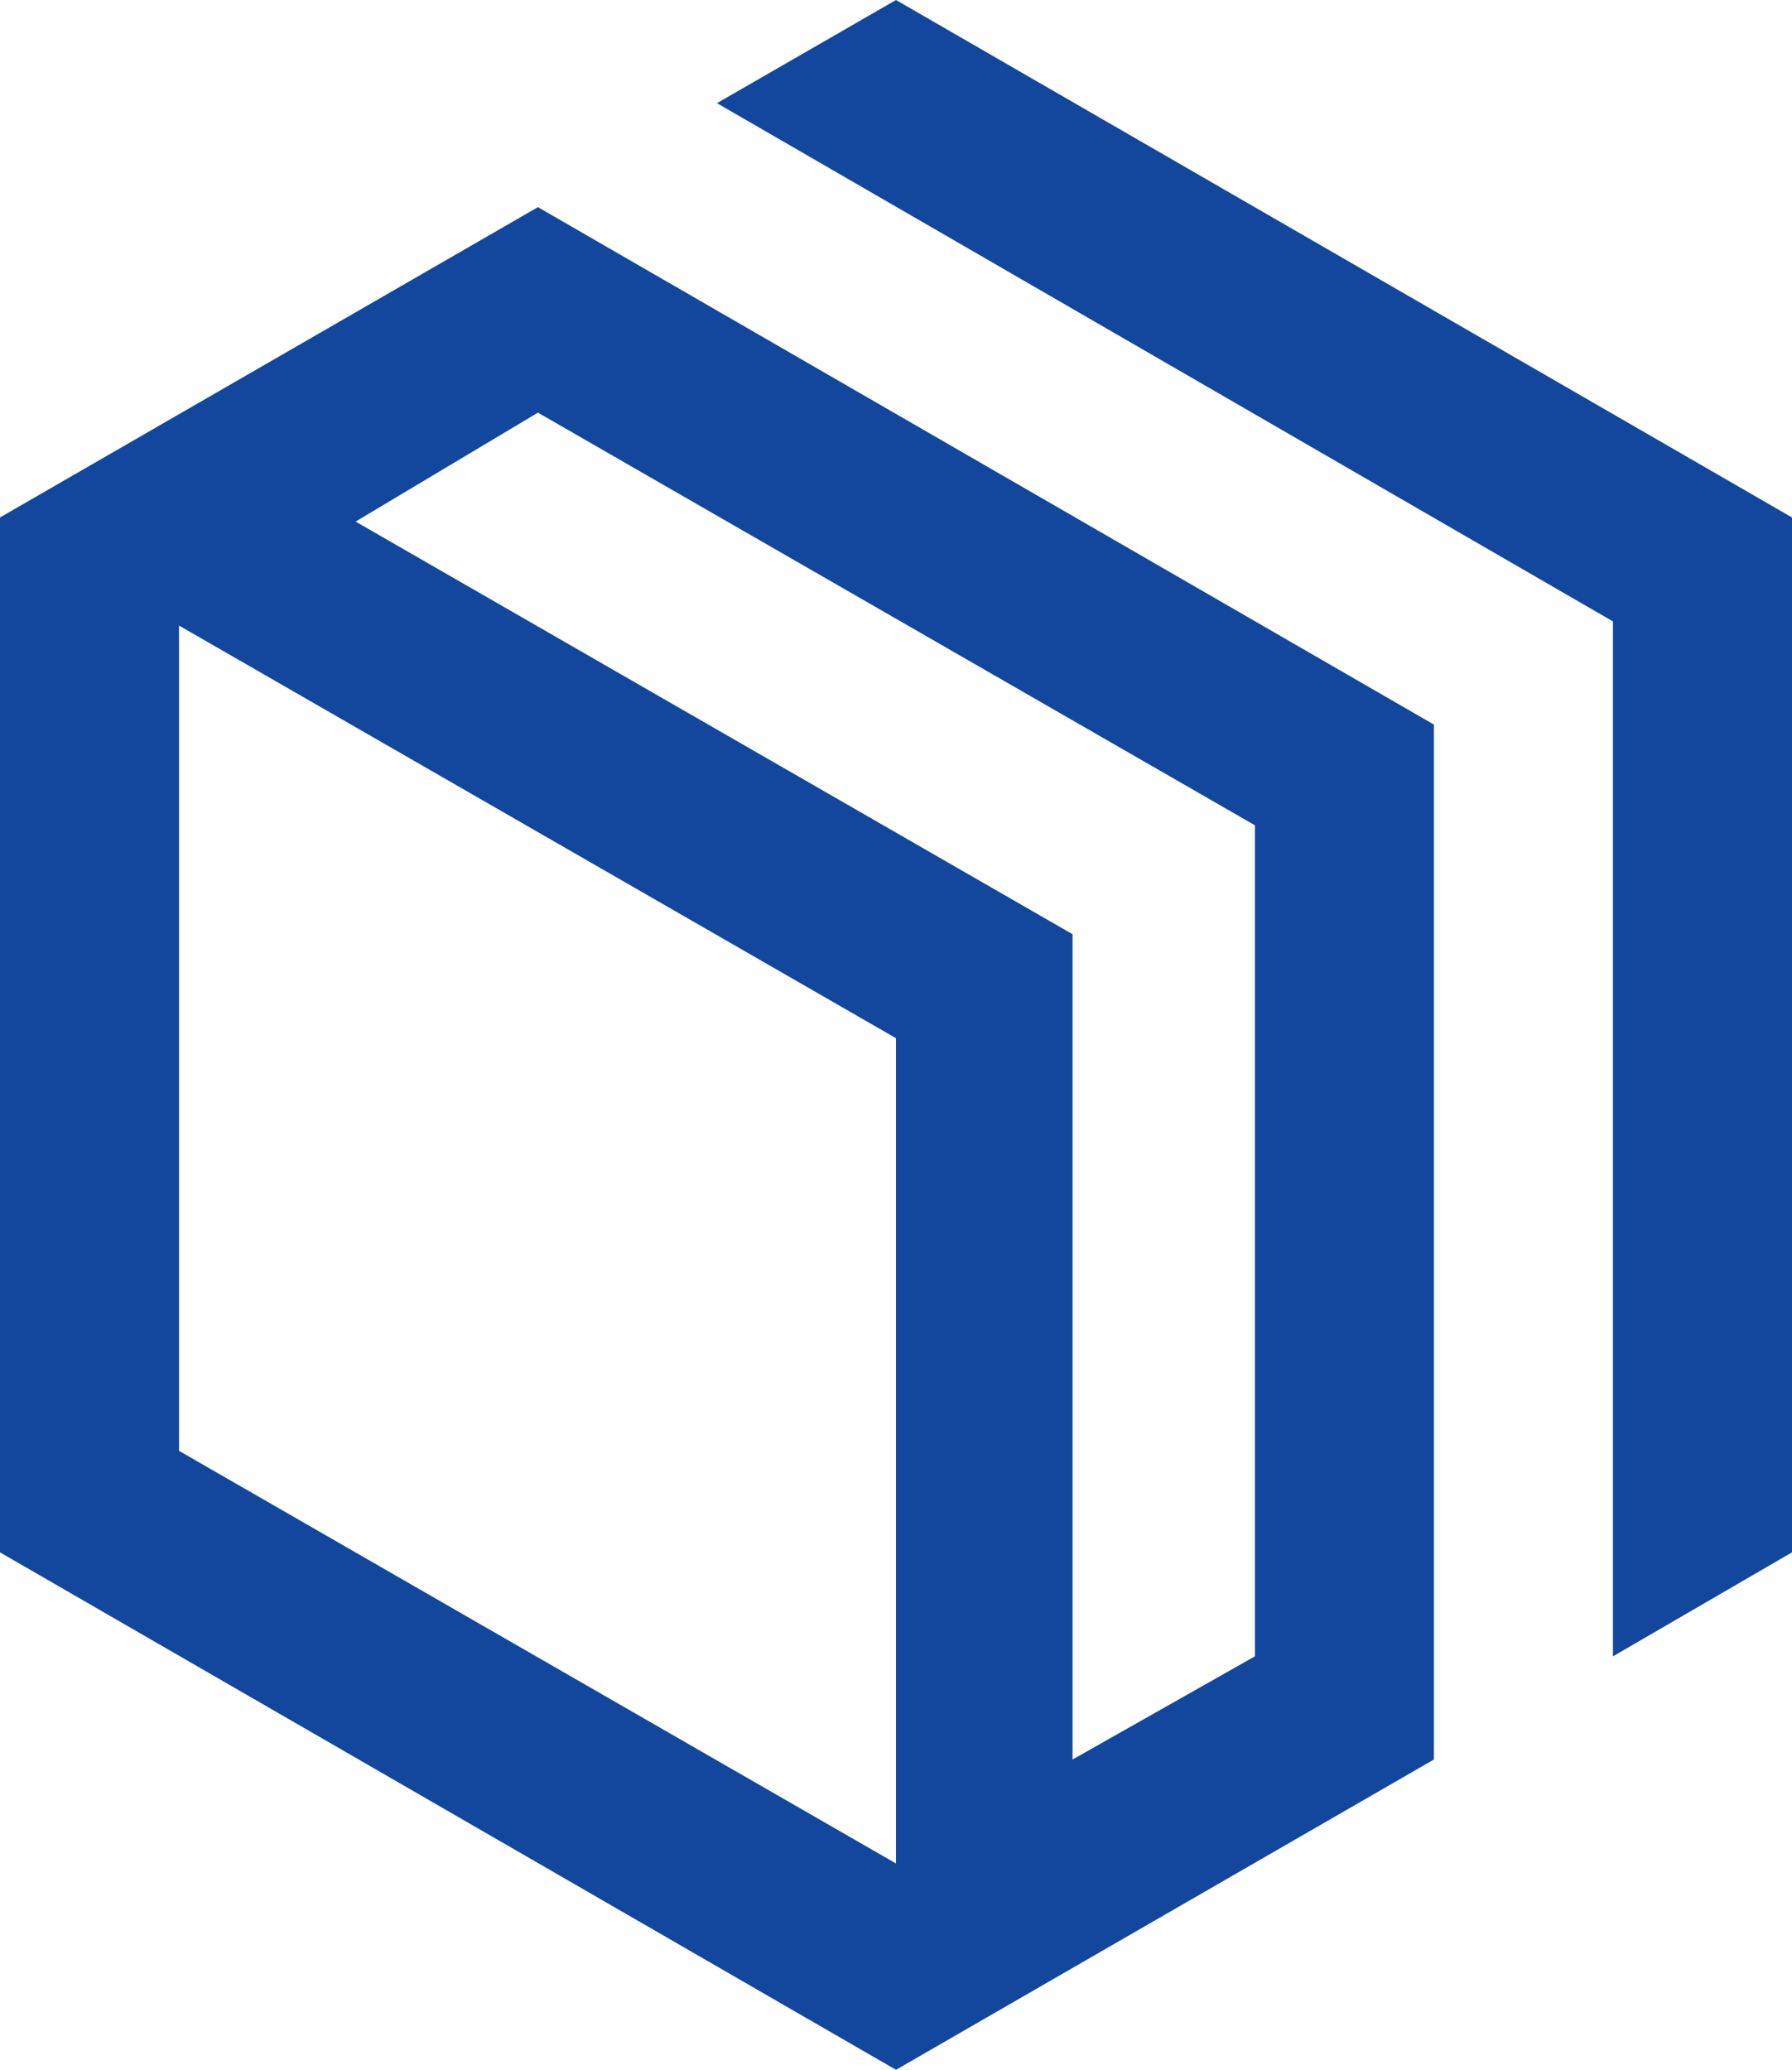 <svg xmlns="http://www.w3.org/2000/svg" viewBox="0 0 21.72 25.08">
  <path fill="#12479D" d="M6.52 2.51L0 6.27v12.54l10.86 6.27 6.52-3.76V8.78zm4.34 20.07l-8.69-5v-10l8.69 5zm4.35-2.51L13 21.32v-10l-8.69-5L6.52 5l8.69 5z"/>
  <path fill="#12479D" d="M10.86 0l10.86 6.27v12.54l-2.17 1.26V7.53L8.69 1.25 10.86 0z"/>
</svg>
